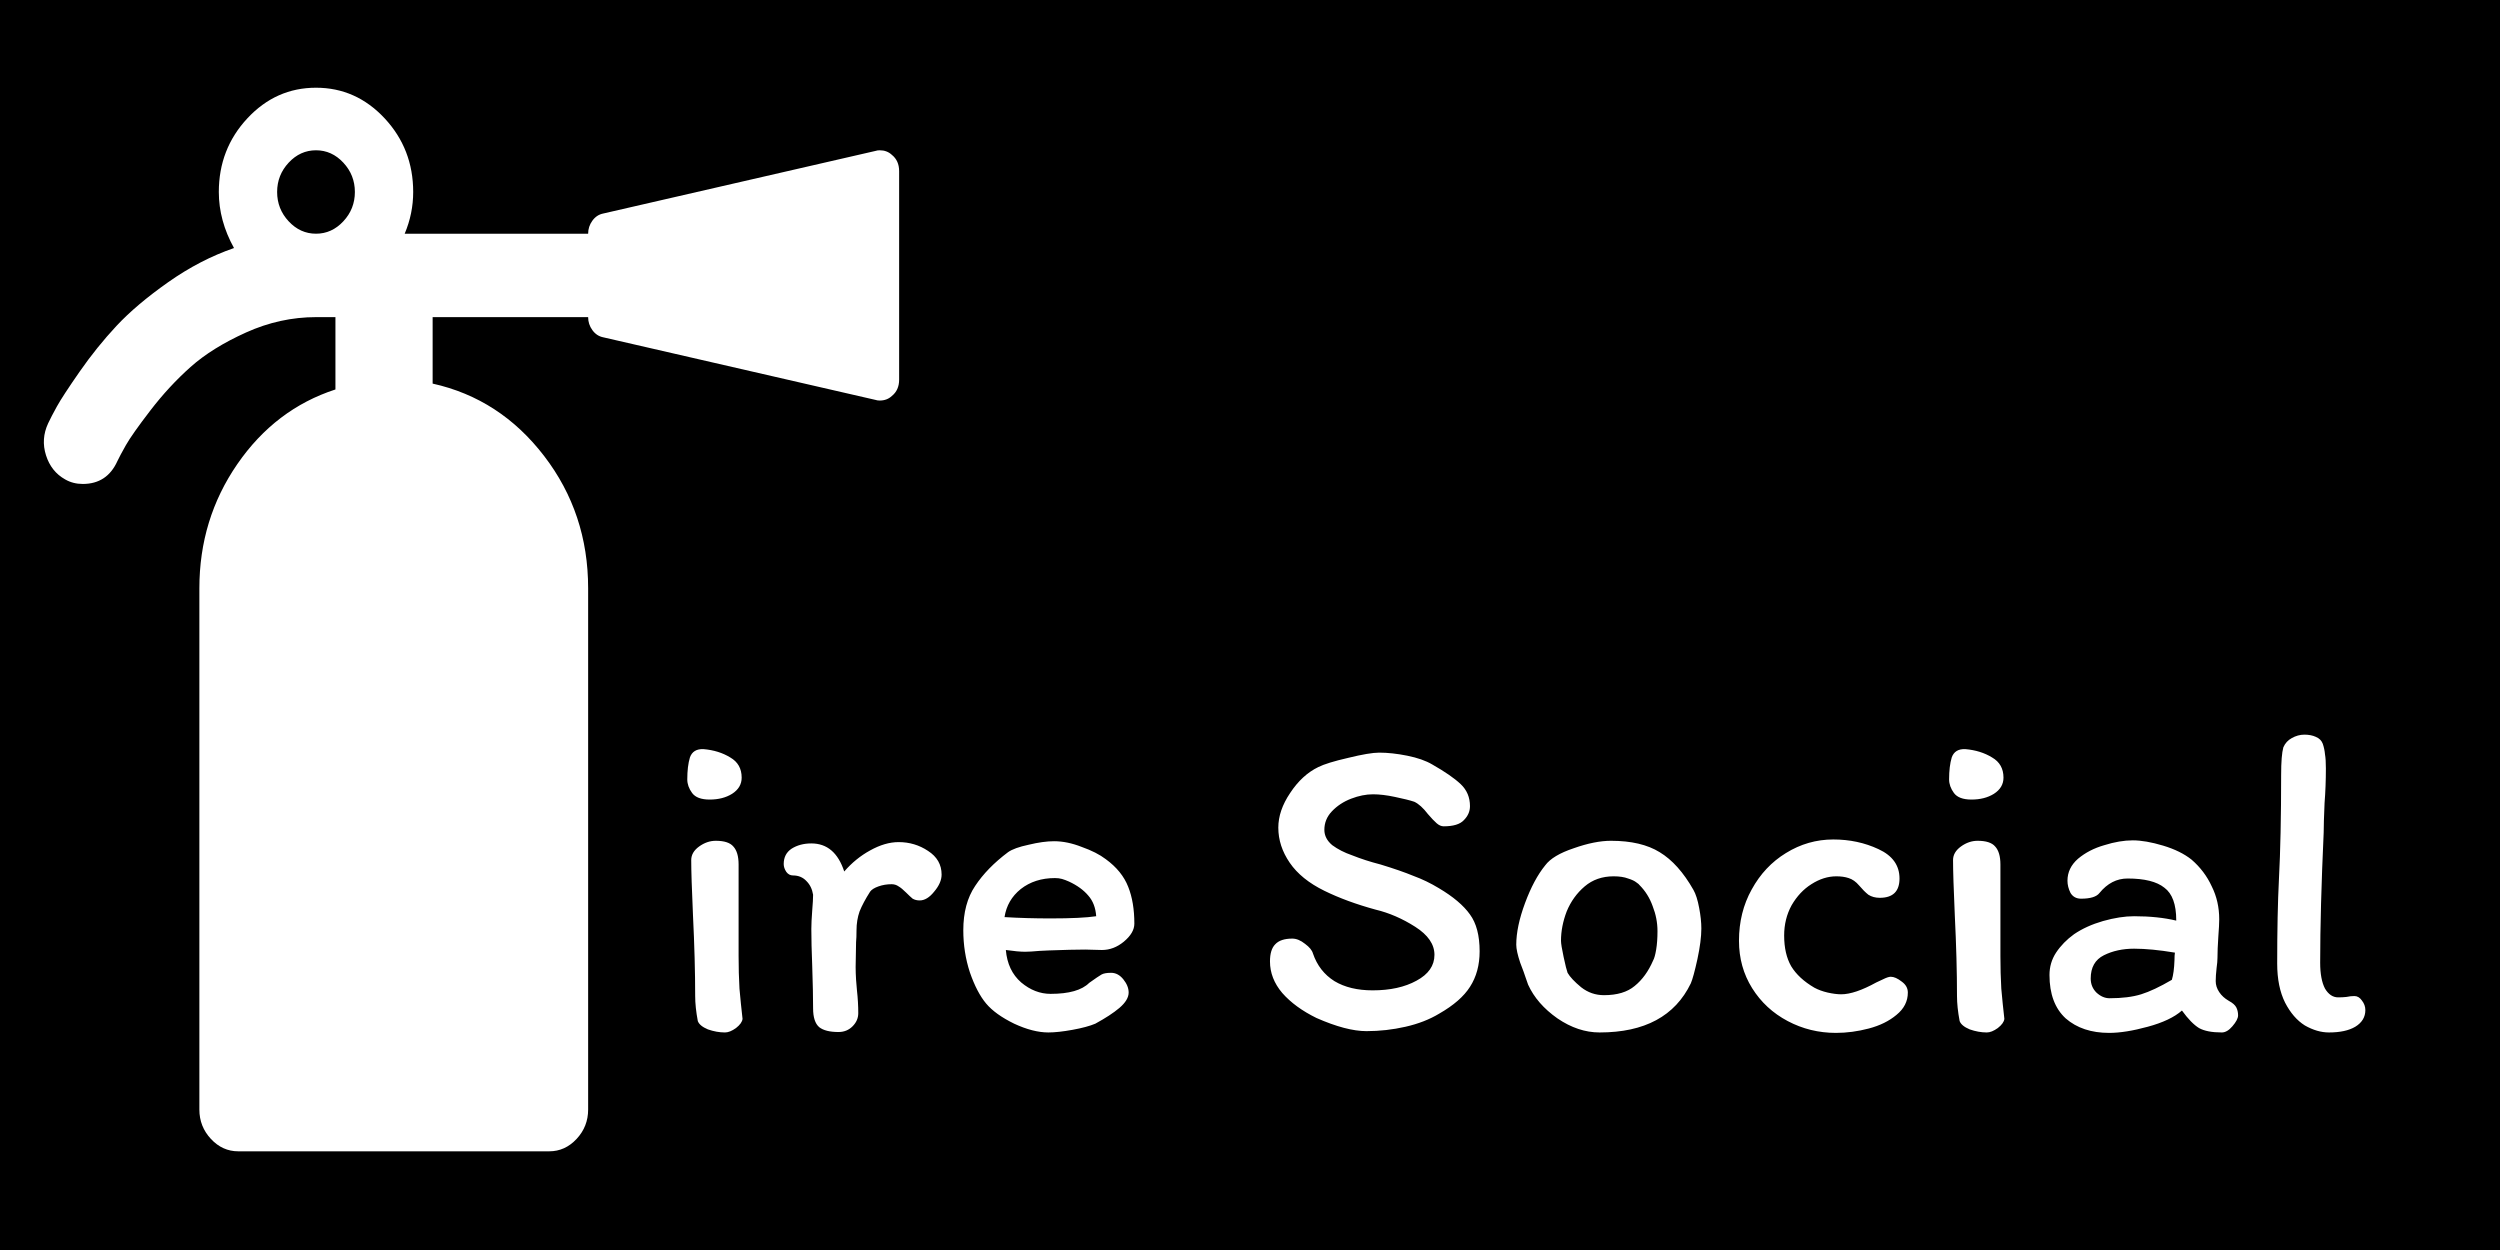 <svg width="228" height="114" viewBox="0 0 228 114" fill="none" xmlns="http://www.w3.org/2000/svg">
<rect width="228" height="114" fill="black"/>
<path d="M32.365 17.51C32.365 16.48 32.014 15.588 31.312 14.835C30.611 14.082 29.78 13.706 28.82 13.706C27.859 13.706 27.028 14.082 26.327 14.835C25.625 15.588 25.274 16.48 25.274 17.51C25.274 18.54 25.625 19.432 26.327 20.184C27.028 20.937 27.859 21.314 28.82 21.314C29.78 21.314 30.611 20.937 31.312 20.184C32.014 19.432 32.365 18.54 32.365 17.51ZM82.001 15.608V34.627C82.001 35.261 81.78 35.757 81.337 36.113C81.041 36.391 80.672 36.529 80.229 36.529C80.081 36.529 79.952 36.51 79.841 36.47L55.023 30.764C54.616 30.685 54.284 30.467 54.026 30.11C53.767 29.754 53.638 29.357 53.638 28.922H39.456V34.984C43.555 35.895 46.944 38.095 49.621 41.581C52.299 45.068 53.638 49.09 53.638 53.647V101.196C53.638 102.226 53.287 103.118 52.585 103.871C51.883 104.624 51.053 105 50.092 105H21.729C20.768 105 19.937 104.624 19.236 103.871C18.534 103.118 18.183 102.226 18.183 101.196V53.647C18.183 49.447 19.337 45.673 21.645 42.324C23.954 38.976 26.936 36.708 30.592 35.519V28.922H28.82C26.641 28.922 24.517 29.387 22.449 30.318C20.381 31.25 18.691 32.3 17.38 33.468C16.069 34.637 14.85 35.955 13.724 37.421C12.597 38.887 11.849 39.947 11.48 40.601C11.111 41.255 10.852 41.74 10.704 42.057C10.077 43.444 9.024 44.137 7.547 44.137C6.956 44.137 6.42 43.999 5.94 43.721C5.091 43.246 4.509 42.513 4.195 41.522C3.881 40.532 3.946 39.561 4.389 38.61C4.574 38.213 4.842 37.698 5.192 37.064C5.543 36.43 6.236 35.37 7.27 33.885C8.304 32.399 9.421 31.012 10.621 29.724C11.822 28.436 13.391 27.109 15.33 25.742C17.269 24.375 19.273 23.335 21.341 22.621C20.418 20.957 19.956 19.253 19.956 17.51C19.956 14.895 20.824 12.656 22.56 10.793C24.295 8.931 26.382 8 28.82 8C31.257 8 33.344 8.931 35.08 10.793C36.815 12.656 37.683 14.895 37.683 17.51C37.683 18.817 37.425 20.085 36.908 21.314H53.638C53.638 20.878 53.767 20.482 54.026 20.125C54.284 19.768 54.616 19.55 55.023 19.471L79.841 13.765C79.952 13.726 80.081 13.706 80.229 13.706C80.672 13.706 81.041 13.845 81.337 14.122C81.78 14.479 82.001 14.974 82.001 15.608Z" fill="white"/>
<path d="M64.16 68.32C65.093 68.4 65.907 68.653 66.6 69.08C67.293 69.48 67.64 70.093 67.64 70.92C67.64 71.533 67.347 72.027 66.76 72.4C66.2 72.747 65.52 72.92 64.72 72.92C63.947 72.92 63.413 72.72 63.12 72.32C62.827 71.92 62.68 71.507 62.68 71.08C62.68 70.28 62.76 69.613 62.92 69.08C63.107 68.547 63.52 68.293 64.16 68.32ZM67.36 86.04V87.2C67.36 88.24 67.387 89.227 67.44 90.16C67.52 91.067 67.613 91.987 67.72 92.92C67.693 93.187 67.493 93.467 67.12 93.76C66.747 94.027 66.413 94.16 66.12 94.16C65.613 94.16 65.093 94.067 64.56 93.88C64.053 93.667 63.747 93.413 63.64 93.12C63.48 92.267 63.4 91.507 63.4 90.84C63.4 88.653 63.333 86.2 63.2 83.48C63.093 81.08 63.04 79.4 63.04 78.44C63.04 77.96 63.28 77.547 63.76 77.2C64.24 76.853 64.747 76.68 65.28 76.68C66.053 76.68 66.587 76.853 66.88 77.2C67.2 77.547 67.36 78.093 67.36 78.84V86.04ZM78.274 92.4C78.274 92.853 78.101 93.253 77.754 93.6C77.408 93.947 76.981 94.12 76.474 94.12C75.674 94.12 75.088 93.973 74.714 93.68C74.341 93.36 74.154 92.787 74.154 91.96C74.154 90.973 74.128 89.68 74.074 88.08C74.021 86.747 73.994 85.627 73.994 84.72C73.994 84.293 74.021 83.733 74.074 83.04C74.128 82.4 74.154 81.92 74.154 81.6C74.074 81.093 73.874 80.68 73.554 80.36C73.234 80.013 72.821 79.84 72.314 79.84C72.074 79.84 71.874 79.733 71.714 79.52C71.554 79.28 71.474 79.04 71.474 78.8C71.474 78.187 71.714 77.72 72.194 77.4C72.701 77.08 73.301 76.92 73.994 76.92C75.434 76.92 76.434 77.773 76.994 79.48C77.688 78.68 78.474 78.04 79.354 77.56C80.261 77.053 81.128 76.8 81.954 76.8C82.941 76.8 83.834 77.067 84.634 77.6C85.461 78.133 85.874 78.853 85.874 79.76C85.874 80.267 85.648 80.787 85.194 81.32C84.768 81.853 84.328 82.12 83.874 82.12C83.634 82.12 83.421 82.067 83.234 81.96C83.074 81.827 82.874 81.64 82.634 81.4C82.368 81.133 82.141 80.947 81.954 80.84C81.768 80.707 81.554 80.64 81.314 80.64C80.888 80.64 80.488 80.707 80.114 80.84C79.741 80.973 79.488 81.133 79.354 81.32C78.928 81.987 78.608 82.587 78.394 83.12C78.208 83.653 78.114 84.227 78.114 84.84C78.114 85.293 78.101 85.653 78.074 85.92L78.034 88.2C78.034 88.547 78.048 88.933 78.074 89.36C78.101 89.787 78.128 90.107 78.154 90.32C78.234 91.04 78.274 91.733 78.274 92.4ZM87.853 84.84C87.853 83.213 88.213 81.867 88.933 80.8C89.653 79.707 90.653 78.68 91.933 77.72C92.306 77.453 92.933 77.227 93.813 77.04C94.693 76.827 95.466 76.72 96.133 76.72C96.933 76.72 97.773 76.893 98.653 77.24C99.559 77.56 100.293 77.933 100.853 78.36C101.839 79.08 102.519 79.92 102.893 80.88C103.266 81.813 103.453 82.933 103.453 84.24C103.453 84.8 103.133 85.347 102.493 85.88C101.879 86.387 101.213 86.64 100.493 86.64L98.973 86.6C98.2 86.6 97.093 86.627 95.653 86.68L94.813 86.72C94.226 86.773 93.786 86.8 93.493 86.8C93.066 86.8 92.48 86.747 91.733 86.64C91.84 87.893 92.306 88.88 93.133 89.6C93.96 90.293 94.853 90.64 95.813 90.64C97.493 90.64 98.666 90.307 99.333 89.64C99.893 89.24 100.266 88.987 100.453 88.88C100.639 88.773 100.933 88.72 101.333 88.72C101.759 88.72 102.133 88.92 102.453 89.32C102.773 89.72 102.933 90.12 102.933 90.52C102.933 90.973 102.653 91.44 102.093 91.92C101.559 92.373 100.826 92.853 99.893 93.36C99.386 93.573 98.693 93.76 97.813 93.92C96.933 94.08 96.2 94.16 95.613 94.16C94.68 94.16 93.639 93.893 92.493 93.36C91.346 92.8 90.493 92.187 89.933 91.52C89.373 90.853 88.879 89.907 88.453 88.68C88.053 87.453 87.853 86.173 87.853 84.84ZM95.813 83.76C97.706 83.76 99.093 83.693 99.973 83.56C99.919 82.787 99.68 82.16 99.253 81.68C98.826 81.173 98.24 80.747 97.493 80.4C97.253 80.293 97.04 80.213 96.853 80.16C96.666 80.107 96.453 80.08 96.213 80.08C94.986 80.08 93.946 80.413 93.093 81.08C92.266 81.747 91.773 82.6 91.613 83.64C92.946 83.72 94.346 83.76 95.813 83.76ZM134.942 86.76C134.942 88.013 134.648 89.093 134.062 90C133.502 90.88 132.568 91.693 131.262 92.44C130.382 92.973 129.355 93.373 128.182 93.64C127.008 93.907 125.822 94.04 124.622 94.04C123.395 94.04 121.875 93.64 120.062 92.84C118.755 92.2 117.715 91.44 116.942 90.56C116.195 89.68 115.822 88.72 115.822 87.68C115.822 86.96 115.982 86.44 116.302 86.12C116.622 85.773 117.142 85.6 117.862 85.6C118.235 85.6 118.622 85.76 119.022 86.08C119.422 86.373 119.662 86.667 119.742 86.96C120.115 88.053 120.768 88.893 121.702 89.48C122.635 90.04 123.795 90.32 125.182 90.32C126.782 90.32 128.115 90.027 129.182 89.44C130.275 88.853 130.822 88.067 130.822 87.08C130.822 86.12 130.235 85.267 129.062 84.52C127.888 83.773 126.688 83.253 125.462 82.96C123.702 82.48 122.142 81.907 120.782 81.24C119.368 80.547 118.315 79.693 117.622 78.68C116.928 77.667 116.582 76.6 116.582 75.48C116.582 74.44 116.942 73.387 117.662 72.32C118.382 71.227 119.235 70.44 120.222 69.96C120.755 69.693 121.662 69.413 122.942 69.12C124.248 68.8 125.195 68.64 125.782 68.64C126.555 68.64 127.408 68.733 128.342 68.92C129.275 69.107 130.035 69.373 130.622 69.72C131.795 70.387 132.662 70.987 133.222 71.52C133.782 72.053 134.062 72.72 134.062 73.52C134.062 74 133.875 74.427 133.502 74.8C133.155 75.173 132.542 75.36 131.662 75.36C131.448 75.36 131.235 75.267 131.022 75.08C130.808 74.893 130.542 74.613 130.222 74.24C129.795 73.68 129.382 73.307 128.982 73.12C128.582 72.987 127.995 72.84 127.222 72.68C126.475 72.52 125.808 72.44 125.222 72.44C124.582 72.44 123.915 72.573 123.222 72.84C122.528 73.107 121.942 73.493 121.462 74C121.008 74.48 120.782 75.04 120.782 75.68C120.782 76.213 121.022 76.68 121.502 77.08C122.008 77.453 122.608 77.76 123.302 78C124.102 78.32 124.968 78.6 125.902 78.84C127.128 79.213 128.128 79.56 128.902 79.88C129.702 80.173 130.475 80.547 131.222 81C132.528 81.773 133.475 82.573 134.062 83.4C134.648 84.2 134.942 85.32 134.942 86.76ZM154.443 81.16C154.656 81.533 154.829 82.08 154.963 82.8C155.096 83.493 155.163 84.12 155.163 84.68C155.163 85.427 155.043 86.36 154.803 87.48C154.563 88.573 154.363 89.307 154.203 89.68C152.763 92.667 149.989 94.16 145.883 94.16C144.576 94.16 143.296 93.733 142.043 92.88C140.789 92 139.896 90.973 139.363 89.8L139.083 89C139.056 88.893 138.909 88.493 138.643 87.8C138.403 87.08 138.283 86.533 138.283 86.16C138.283 85.067 138.549 83.8 139.083 82.36C139.616 80.92 140.229 79.773 140.923 78.92C141.376 78.307 142.243 77.787 143.523 77.36C144.803 76.907 145.936 76.68 146.923 76.68C148.763 76.68 150.243 77.027 151.363 77.72C152.509 78.413 153.536 79.56 154.443 81.16ZM150.763 87.6C150.869 87.413 150.963 87.08 151.043 86.6C151.123 86.12 151.163 85.56 151.163 84.92C151.163 84.147 151.016 83.387 150.723 82.64C150.456 81.893 150.056 81.253 149.523 80.72C149.496 80.667 149.403 80.587 149.243 80.48C149.083 80.347 148.829 80.227 148.483 80.12C148.136 79.987 147.696 79.92 147.163 79.92C146.123 79.92 145.243 80.227 144.523 80.84C143.803 81.453 143.256 82.213 142.883 83.12C142.536 84.027 142.363 84.92 142.363 85.8C142.363 86.04 142.443 86.533 142.603 87.28C142.763 88.027 142.883 88.507 142.963 88.72C143.176 89.093 143.589 89.533 144.203 90.04C144.816 90.52 145.509 90.76 146.283 90.76C147.483 90.76 148.416 90.48 149.083 89.92C149.776 89.36 150.336 88.587 150.763 87.6ZM171.435 81.88C171.035 81.88 170.688 81.787 170.395 81.6C170.128 81.387 169.848 81.107 169.555 80.76C169.262 80.413 168.942 80.187 168.595 80.08C168.275 79.973 167.902 79.92 167.475 79.92C166.702 79.92 165.942 80.16 165.195 80.64C164.475 81.093 163.875 81.733 163.395 82.56C162.942 83.387 162.715 84.307 162.715 85.32C162.715 86.44 162.928 87.373 163.355 88.12C163.808 88.867 164.515 89.52 165.475 90.08C165.822 90.267 166.222 90.413 166.675 90.52C167.155 90.627 167.568 90.68 167.915 90.68C168.742 90.68 169.808 90.32 171.115 89.6C171.222 89.547 171.422 89.453 171.715 89.32C172.035 89.16 172.275 89.08 172.435 89.08C172.728 89.08 173.062 89.227 173.435 89.52C173.808 89.787 173.995 90.12 173.995 90.52C173.995 91.32 173.648 92 172.955 92.56C172.288 93.12 171.448 93.533 170.435 93.8C169.422 94.067 168.422 94.2 167.435 94.2C165.862 94.2 164.395 93.84 163.035 93.12C161.675 92.4 160.595 91.4 159.795 90.12C158.995 88.84 158.595 87.4 158.595 85.8C158.595 84.067 158.982 82.507 159.755 81.12C160.528 79.707 161.568 78.6 162.875 77.8C164.208 76.973 165.648 76.56 167.195 76.56C168.688 76.56 170.062 76.853 171.315 77.44C172.595 78.027 173.235 78.92 173.235 80.12C173.235 81.293 172.635 81.88 171.435 81.88ZM179.238 68.32C180.171 68.4 180.985 68.653 181.678 69.08C182.371 69.48 182.718 70.093 182.718 70.92C182.718 71.533 182.425 72.027 181.838 72.4C181.278 72.747 180.598 72.92 179.798 72.92C179.025 72.92 178.491 72.72 178.198 72.32C177.905 71.92 177.758 71.507 177.758 71.08C177.758 70.28 177.838 69.613 177.998 69.08C178.185 68.547 178.598 68.293 179.238 68.32ZM182.438 86.04V87.2C182.438 88.24 182.465 89.227 182.518 90.16C182.598 91.067 182.691 91.987 182.798 92.92C182.771 93.187 182.571 93.467 182.198 93.76C181.825 94.027 181.491 94.16 181.198 94.16C180.691 94.16 180.171 94.067 179.638 93.88C179.131 93.667 178.825 93.413 178.718 93.12C178.558 92.267 178.478 91.507 178.478 90.84C178.478 88.653 178.411 86.2 178.278 83.48C178.171 81.08 178.118 79.4 178.118 78.44C178.118 77.96 178.358 77.547 178.838 77.2C179.318 76.853 179.825 76.68 180.358 76.68C181.131 76.68 181.665 76.853 181.958 77.2C182.278 77.547 182.438 78.093 182.438 78.84V86.04ZM202.633 94.16C201.726 94.16 201.033 94.027 200.553 93.76C200.073 93.467 199.553 92.933 198.993 92.16C198.299 92.773 197.259 93.267 195.872 93.64C194.513 94.013 193.339 94.2 192.353 94.2C190.726 94.2 189.406 93.76 188.393 92.88C187.406 91.973 186.913 90.653 186.913 88.92C186.913 88.173 187.113 87.493 187.513 86.88C187.939 86.24 188.486 85.68 189.153 85.2C189.899 84.693 190.779 84.293 191.793 84C192.833 83.707 193.779 83.56 194.633 83.56C196.073 83.56 197.353 83.693 198.473 83.96V83.92C198.473 82.48 198.113 81.493 197.393 80.96C196.699 80.4 195.579 80.12 194.033 80.12C193.046 80.12 192.193 80.56 191.473 81.44C191.206 81.787 190.646 81.96 189.793 81.96C189.366 81.96 189.046 81.787 188.833 81.44C188.646 81.067 188.553 80.693 188.553 80.32C188.553 79.547 188.873 78.88 189.513 78.32C190.179 77.76 190.979 77.347 191.913 77.08C192.846 76.787 193.713 76.64 194.513 76.64C195.286 76.64 196.206 76.8 197.273 77.12C198.339 77.44 199.206 77.867 199.873 78.4C200.673 79.093 201.286 79.907 201.713 80.84C202.166 81.747 202.393 82.747 202.393 83.84C202.393 84.187 202.366 84.707 202.313 85.4C202.259 86.2 202.233 86.853 202.233 87.36C202.233 87.6 202.206 87.907 202.153 88.28C202.099 88.76 202.073 89.16 202.073 89.48C202.073 89.827 202.179 90.16 202.393 90.48C202.606 90.8 202.899 91.067 203.273 91.28C203.619 91.467 203.846 91.667 203.953 91.88C204.059 92.093 204.113 92.333 204.113 92.6C204.113 92.867 203.939 93.2 203.593 93.6C203.273 93.973 202.953 94.16 202.633 94.16ZM194.633 86.52C193.593 86.52 192.673 86.72 191.873 87.12C191.073 87.52 190.673 88.227 190.673 89.24C190.673 89.747 190.846 90.173 191.192 90.52C191.566 90.867 191.966 91.04 192.393 91.04C193.539 91.04 194.499 90.92 195.273 90.68C196.046 90.44 196.979 90 198.073 89.36C198.206 88.933 198.286 88.333 198.313 87.56C198.313 87.267 198.326 87.04 198.353 86.88C196.913 86.64 195.673 86.52 194.633 86.52ZM211.6 87.8C211.6 88.813 211.747 89.6 212.04 90.16C212.36 90.693 212.76 90.96 213.24 90.96C213.507 90.96 213.76 90.947 214 90.92C214.24 90.867 214.48 90.84 214.72 90.84C214.987 90.84 215.213 90.973 215.4 91.24C215.613 91.507 215.72 91.8 215.72 92.12C215.72 92.76 215.413 93.267 214.8 93.64C214.213 93.987 213.413 94.16 212.4 94.16C211.68 94.16 210.947 93.947 210.2 93.52C209.48 93.067 208.88 92.373 208.4 91.44C207.92 90.48 207.68 89.293 207.68 87.88C207.68 84.84 207.733 82.267 207.84 80.16C207.973 77.653 208.04 74.493 208.04 70.68C208.04 69.48 208.107 68.64 208.24 68.16C208.4 67.787 208.653 67.507 209 67.32C209.373 67.107 209.76 67 210.16 67C210.56 67 210.907 67.067 211.2 67.2C211.52 67.333 211.733 67.547 211.84 67.84C211.947 68.16 212.013 68.48 212.04 68.8C212.093 69.093 212.12 69.52 212.12 70.08C212.12 71.173 212.08 72.227 212 73.24C211.947 74.467 211.92 75.36 211.92 75.92C211.707 80.613 211.6 84.573 211.6 87.8Z" fill="white"/>
</svg>
